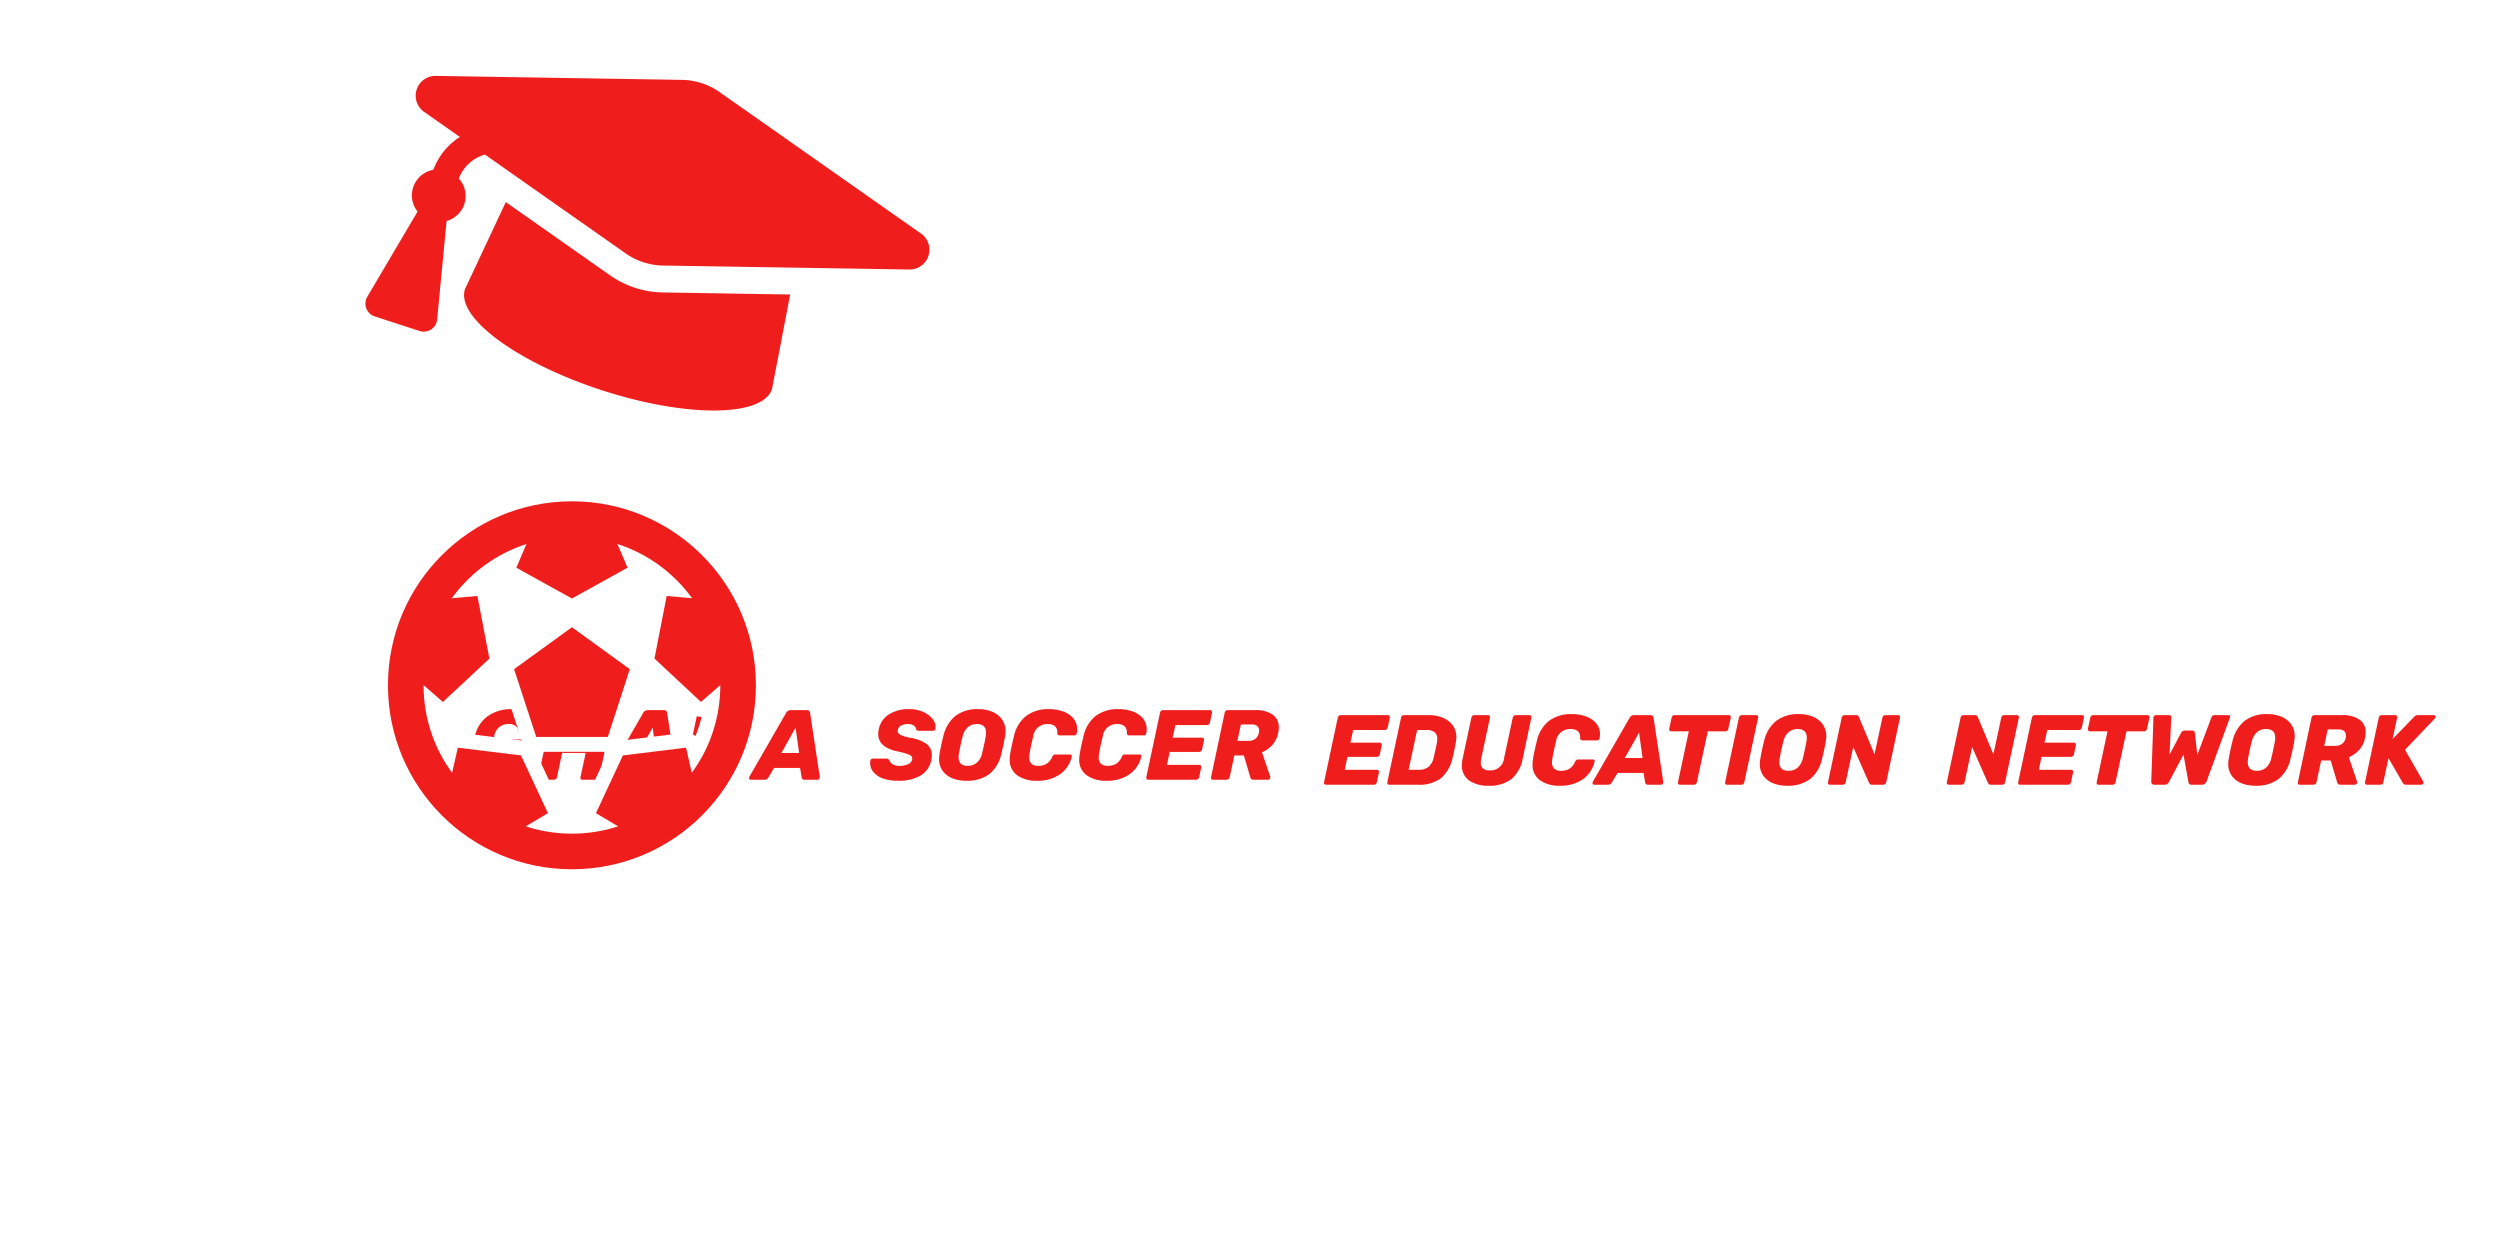 <svg xmlns="http://www.w3.org/2000/svg" xmlns:xlink="http://www.w3.org/1999/xlink" width="502.652" height="252.781" viewBox="0 0 502.652 252.781"><defs><filter id="a" x="0" y="22.799" width="229.982" height="229.981" filterUnits="userSpaceOnUse"><feOffset dy="42" input="SourceAlpha"/><feGaussianBlur stdDeviation="25" result="b"/><feFlood flood-color="#edc1c1" flood-opacity="0.161"/><feComposite operator="in" in2="b"/><feComposite in="SourceGraphic"/></filter></defs><g transform="translate(-1814.106 189.605)"><path d="M-30.03.2A6.11,6.11,0,0,1-33.91-.88,3.749,3.749,0,0,1-35.27-4a6.949,6.949,0,0,1,.12-1.24q.3-1.64.78-3.66a6.518,6.518,0,0,1,2.58-3.91,8.119,8.119,0,0,1,4.82-1.39,7.749,7.749,0,0,1,3,.52,4.2,4.2,0,0,1,1.85,1.37,3.022,3.022,0,0,1,.61,1.79,2.383,2.383,0,0,1-.04.52.457.457,0,0,1-.18.31.531.531,0,0,1-.34.13h-3.1a.525.525,0,0,1-.3-.07.477.477,0,0,1-.16-.21,1.751,1.751,0,0,0-.57-.96,2.083,2.083,0,0,0-1.41-.4,2.781,2.781,0,0,0-2.9,2.4q-.36,1.5-.74,3.46a5.615,5.615,0,0,0-.08.74q0,1.8,2,1.8a3.261,3.261,0,0,0,1.95-.58,2.728,2.728,0,0,0,1.05-1.76l.08-.36h-1.8a.383.383,0,0,1-.33-.15.413.413,0,0,1-.05-.37l.32-1.56a.613.613,0,0,1,.22-.37.61.61,0,0,1,.4-.15h5.1a.383.383,0,0,1,.33.15.461.461,0,0,1,.07.37l-.5,2.32A6.5,6.5,0,0,1-23.9-2.33,6.8,6.8,0,0,1-26.53-.45,9.116,9.116,0,0,1-30.03.2Zm8.78-.2a.423.423,0,0,1-.34-.14.412.412,0,0,1-.08-.36l2.76-12.98a.613.613,0,0,1,.22-.37.61.61,0,0,1,.4-.15h2.72a.41.41,0,0,1,.34.15.439.439,0,0,1,.08.37l-1.02,4.74h4.74l1.02-4.74a.632.632,0,0,1,.21-.37A.572.572,0,0,1-9.81-14h2.74a.383.383,0,0,1,.33.15.461.461,0,0,1,.07.37L-9.43-.5a.572.572,0,0,1-.22.36.61.61,0,0,1-.38.14h-2.74a.41.41,0,0,1-.34-.15.406.406,0,0,1-.08-.35l1.06-4.9h-4.74L-17.91-.5a.572.572,0,0,1-.22.36.636.636,0,0,1-.4.14Zm13.6,0a.359.359,0,0,1-.28-.11.387.387,0,0,1-.1-.27A.5.5,0,0,1-7.97-.6L-.59-13.42A1.031,1.031,0,0,1,.33-14H3.57a.61.61,0,0,1,.68.58L6.19-.6a.579.579,0,0,1-.12.44A.457.457,0,0,1,5.71,0H3.17a.547.547,0,0,1-.62-.48l-.32-1.9H-2.99L-4.15-.44A.861.861,0,0,1-4.91,0Zm6.12-5.38H2.03l-.7-5.1ZM8.01,0a.423.423,0,0,1-.34-.14A.412.412,0,0,1,7.59-.5l2.76-12.98a.632.632,0,0,1,.21-.37.572.572,0,0,1,.39-.15h2.24a.568.568,0,0,1,.62.38l3.14,7.5,1.58-7.36a.632.632,0,0,1,.21-.37.572.572,0,0,1,.39-.15h2.54a.383.383,0,0,1,.33.15.461.461,0,0,1,.07.37L19.31-.52a.632.632,0,0,1-.21.37.572.572,0,0,1-.39.15H16.47a.586.586,0,0,1-.4-.11,1.292,1.292,0,0,1-.22-.27l-3.18-7.2L11.15-.5a.572.572,0,0,1-.22.36.61.61,0,0,1-.38.14ZM21.09,0a.359.359,0,0,1-.28-.11.387.387,0,0,1-.1-.27.5.5,0,0,1,.06-.22l7.38-12.82a1.031,1.031,0,0,1,.92-.58h3.24a.61.61,0,0,1,.68.58L34.93-.6a.579.579,0,0,1-.12.44.457.457,0,0,1-.36.16H31.91a.547.547,0,0,1-.62-.48l-.32-1.9H25.75L24.59-.44a.861.861,0,0,1-.76.44Zm6.12-5.38h3.56l-.7-5.1Z" transform="translate(1944 -32.825)" fill="#f01d1d"/><path d="M-35.36.2A8.557,8.557,0,0,1-38.4-.28a4.3,4.3,0,0,1-1.9-1.29,2.82,2.82,0,0,1-.64-1.79,4.244,4.244,0,0,1,.04-.48.434.434,0,0,1,.17-.3.516.516,0,0,1,.33-.12h2.68a.757.757,0,0,1,.39.08.99.99,0,0,1,.27.28,1.486,1.486,0,0,0,.65.79,2.514,2.514,0,0,0,1.35.31,3.976,3.976,0,0,0,1.75-.33,1.385,1.385,0,0,0,.81-.91.949.949,0,0,0,.02-.22.868.868,0,0,0-.62-.78,13.135,13.135,0,0,0-2.24-.64q-3.98-.82-3.98-3.52a4.191,4.191,0,0,1,.12-.98,4.558,4.558,0,0,1,2.01-2.95,7.362,7.362,0,0,1,4.15-1.07,6.56,6.56,0,0,1,2.72.54,4.964,4.964,0,0,1,1.87,1.37,2.655,2.655,0,0,1,.67,1.67,2.4,2.4,0,0,1-.04.34.659.659,0,0,1-.16.31.391.391,0,0,1-.3.13h-2.84a.6.6,0,0,1-.6-.36.96.96,0,0,0-.47-.71,1.987,1.987,0,0,0-1.13-.29,2.809,2.809,0,0,0-1.39.3,1.334,1.334,0,0,0-.67.88.949.949,0,0,0-.02.22.867.867,0,0,0,.55.77,8.478,8.478,0,0,0,1.97.59,7.5,7.5,0,0,1,3.3,1.26,2.713,2.713,0,0,1,1.04,2.22,4.263,4.263,0,0,1-.1.98A4.651,4.651,0,0,1-30.79-.86,8.6,8.6,0,0,1-35.36.2Zm13.74,0a7.355,7.355,0,0,1-2.79-.5,4.422,4.422,0,0,1-1.95-1.48,3.942,3.942,0,0,1-.72-2.4,7.112,7.112,0,0,1,.1-1.06q.34-1.94.74-3.46a7.359,7.359,0,0,1,2.41-4.11,7.212,7.212,0,0,1,4.65-1.39,7.125,7.125,0,0,1,2.78.52,4.463,4.463,0,0,1,1.96,1.53,4.076,4.076,0,0,1,.72,2.43,6.364,6.364,0,0,1-.1,1.02q-.28,1.62-.74,3.46a7.167,7.167,0,0,1-2.41,4.09A7.36,7.36,0,0,1-21.62.2Zm.3-3a2.75,2.75,0,0,0,1.83-.63,3.537,3.537,0,0,0,1.07-1.93q.44-1.82.7-3.28a4.171,4.171,0,0,0,.08-.82q0-1.74-1.82-1.74a2.75,2.75,0,0,0-1.83.63,3.537,3.537,0,0,0-1.07,1.93q-.34,1.26-.72,3.28a4.171,4.171,0,0,0-.08.82Q-23.16-2.8-21.32-2.8ZM-7.4.2A6.527,6.527,0,0,1-11.39-.91a3.758,3.758,0,0,1-1.49-3.21,7.281,7.281,0,0,1,.1-1.1q.24-1.44.76-3.56a7.08,7.08,0,0,1,2.43-4.04A7.317,7.317,0,0,1-4.96-14.2a8.116,8.116,0,0,1,2.85.48A4.7,4.7,0,0,1-.07-12.33a3.3,3.3,0,0,1,.75,2.17,3.979,3.979,0,0,1-.08.82.564.564,0,0,1-.17.3.441.441,0,0,1-.31.12H-2.76a.628.628,0,0,1-.41-.11.573.573,0,0,1-.15-.41,1.584,1.584,0,0,0-.49-1.36,2.3,2.3,0,0,0-1.45-.4,2.819,2.819,0,0,0-2.9,2.52q-.42,1.66-.72,3.36a4.07,4.07,0,0,0-.08.8A1.672,1.672,0,0,0-8.5-3.21a2.02,2.02,0,0,0,1.38.41,3.194,3.194,0,0,0,1.63-.4A2.894,2.894,0,0,0-4.36-4.56a1,1,0,0,1,.3-.41.767.767,0,0,1,.44-.11H-.74a.344.344,0,0,1,.28.12.332.332,0,0,1,.06.3A6.011,6.011,0,0,1-2.8-1.08,7.807,7.807,0,0,1-7.4.2ZM6.58.2A6.527,6.527,0,0,1,2.59-.91,3.758,3.758,0,0,1,1.1-4.12a7.281,7.281,0,0,1,.1-1.1q.24-1.44.76-3.56a7.08,7.08,0,0,1,2.43-4.04A7.317,7.317,0,0,1,9.02-14.2a8.116,8.116,0,0,1,2.85.48,4.7,4.7,0,0,1,2.04,1.39,3.3,3.3,0,0,1,.75,2.17,3.979,3.979,0,0,1-.08.82.564.564,0,0,1-.17.3.441.441,0,0,1-.31.12H11.22a.628.628,0,0,1-.41-.11.573.573,0,0,1-.15-.41,1.584,1.584,0,0,0-.49-1.36,2.3,2.3,0,0,0-1.45-.4,2.819,2.819,0,0,0-2.9,2.52Q5.4-7.02,5.1-5.32a4.07,4.07,0,0,0-.08.8,1.672,1.672,0,0,0,.46,1.31,2.02,2.02,0,0,0,1.38.41,3.194,3.194,0,0,0,1.63-.4A2.894,2.894,0,0,0,9.62-4.56a1,1,0,0,1,.3-.41.767.767,0,0,1,.44-.11h2.88a.344.344,0,0,1,.28.12.332.332,0,0,1,.06.3,6.011,6.011,0,0,1-2.4,3.58A7.807,7.807,0,0,1,6.58.2ZM15,0a.423.423,0,0,1-.34-.14.412.412,0,0,1-.08-.36l2.76-12.98a.613.613,0,0,1,.22-.37.61.61,0,0,1,.4-.15H27.4a.383.383,0,0,1,.33.15.461.461,0,0,1,.07.37l-.42,1.98a.572.572,0,0,1-.22.36.636.636,0,0,1-.4.14H20.44l-.56,2.54h5.9a.383.383,0,0,1,.33.15.461.461,0,0,1,.07.37L25.8-6.12a.613.613,0,0,1-.22.37.61.61,0,0,1-.4.15h-5.9L18.74-3h6.48a.383.383,0,0,1,.33.15.461.461,0,0,1,.07.37L25.2-.5a.572.572,0,0,1-.22.36A.61.61,0,0,1,24.6,0ZM27.98,0a.372.372,0,0,1-.31-.14A.432.432,0,0,1,27.6-.5l2.74-12.98a.613.613,0,0,1,.22-.37.61.61,0,0,1,.4-.15h5.5a5.919,5.919,0,0,1,3.52.9,3,3,0,0,1,1.24,2.58,5.436,5.436,0,0,1-.12,1.1,5.028,5.028,0,0,1-1.14,2.38,5.833,5.833,0,0,1-2.12,1.52L39.5-.64a.447.447,0,0,1,.02.22.52.52,0,0,1-.19.3A.516.516,0,0,1,39,0H36.18a.657.657,0,0,1-.7-.54L34.2-4.88H32.28L31.34-.5a.572.572,0,0,1-.22.36.636.636,0,0,1-.4.14Zm7.14-7.82a2.179,2.179,0,0,0,1.4-.43,1.986,1.986,0,0,0,.7-1.19,2.013,2.013,0,0,0,.04-.46,1.148,1.148,0,0,0-.36-.89,1.551,1.551,0,0,0-1.08-.33H33.6l-.7,3.3Z" transform="translate(2030 -32.825)" fill="#f01d1d"/><path d="M-57.26,0a.423.423,0,0,1-.34-.14.412.412,0,0,1-.08-.36l2.76-12.98a.613.613,0,0,1,.22-.37.61.61,0,0,1,.4-.15h9.44a.383.383,0,0,1,.33.15.461.461,0,0,1,.07.37l-.42,1.98a.572.572,0,0,1-.22.36.636.636,0,0,1-.4.14h-6.32l-.56,2.54h5.9a.383.383,0,0,1,.33.15.461.461,0,0,1,.07.37l-.38,1.82a.613.613,0,0,1-.22.37.61.61,0,0,1-.4.15h-5.9L-53.52-3h6.48a.383.383,0,0,1,.33.15.461.461,0,0,1,.07.37L-47.06-.5a.572.572,0,0,1-.22.36.61.61,0,0,1-.38.14Zm12.72,0a.423.423,0,0,1-.34-.14.412.412,0,0,1-.08-.36l2.76-12.98a.613.613,0,0,1,.22-.37.61.61,0,0,1,.4-.15h4.92a7.384,7.384,0,0,1,2.84.52,4.613,4.613,0,0,1,2,1.52,3.922,3.922,0,0,1,.74,2.4,6.364,6.364,0,0,1-.1,1.02q-.28,1.62-.64,3.06a7.5,7.5,0,0,1-2.35,4.17A7.332,7.332,0,0,1-38.86,0Zm5.88-3a3.05,3.05,0,0,0,1.98-.6,3.42,3.42,0,0,0,1.06-1.92q.42-1.78.64-2.98a4.9,4.9,0,0,0,.06-.72,1.642,1.642,0,0,0-.53-1.34A2.482,2.482,0,0,0-37.06-11h-1.9l-1.72,8ZM-24.64.2A6.48,6.48,0,0,1-28.49-.85a3.575,3.575,0,0,1-1.47-3.11,6.677,6.677,0,0,1,.16-1.36l1.74-8.16a.632.632,0,0,1,.21-.37.572.572,0,0,1,.39-.15h2.74a.383.383,0,0,1,.33.15.461.461,0,0,1,.07.37l-1.74,8.12a5.046,5.046,0,0,0-.1.88,1.536,1.536,0,0,0,.44,1.21,2.043,2.043,0,0,0,1.38.39,2.735,2.735,0,0,0,2.86-2.48l1.74-8.12a.632.632,0,0,1,.21-.37.572.572,0,0,1,.39-.15h2.74a.383.383,0,0,1,.33.15.461.461,0,0,1,.07.37l-1.72,8.16a7.045,7.045,0,0,1-2.29,4.19A7.248,7.248,0,0,1-24.64.2Zm14.36,0A6.527,6.527,0,0,1-14.27-.91a3.758,3.758,0,0,1-1.49-3.21,7.281,7.281,0,0,1,.1-1.1q.24-1.44.76-3.56a7.08,7.08,0,0,1,2.43-4.04A7.317,7.317,0,0,1-7.84-14.2a8.116,8.116,0,0,1,2.85.48,4.7,4.7,0,0,1,2.04,1.39,3.3,3.3,0,0,1,.75,2.17,3.979,3.979,0,0,1-.08.82.564.564,0,0,1-.17.3.441.441,0,0,1-.31.12H-5.64a.628.628,0,0,1-.41-.11.573.573,0,0,1-.15-.41,1.584,1.584,0,0,0-.49-1.36,2.3,2.3,0,0,0-1.45-.4,2.819,2.819,0,0,0-2.9,2.52q-.42,1.66-.72,3.36a4.07,4.07,0,0,0-.08.8,1.672,1.672,0,0,0,.46,1.31A2.02,2.02,0,0,0-10-2.8a3.194,3.194,0,0,0,1.63-.4A2.894,2.894,0,0,0-7.24-4.56a1,1,0,0,1,.3-.41.767.767,0,0,1,.44-.11h2.88a.344.344,0,0,1,.28.12.332.332,0,0,1,.06.3,6.011,6.011,0,0,1-2.4,3.58A7.807,7.807,0,0,1-10.28.2ZM-3.32,0A.359.359,0,0,1-3.6-.11a.387.387,0,0,1-.1-.27A.5.5,0,0,1-3.64-.6L3.74-13.42A1.031,1.031,0,0,1,4.66-14H7.9a.61.61,0,0,1,.68.58L10.52-.6a.579.579,0,0,1-.12.44.457.457,0,0,1-.36.16H7.5a.547.547,0,0,1-.62-.48l-.32-1.9H1.34L.18-.44A.861.861,0,0,1-.58,0ZM2.8-5.38H6.36l-.7-5.1ZM13.9,0a.423.423,0,0,1-.34-.14.412.412,0,0,1-.08-.36l2.18-10.24H12.14a.423.423,0,0,1-.34-.14.412.412,0,0,1-.08-.36l.48-2.24a.613.613,0,0,1,.22-.37.61.61,0,0,1,.4-.15H23.68a.41.41,0,0,1,.34.15.439.439,0,0,1,.08.37l-.5,2.24a.588.588,0,0,1-.21.36.6.6,0,0,1-.39.14H19.48L17.28-.5a.588.588,0,0,1-.21.36.6.6,0,0,1-.39.14Zm9.46,0a.383.383,0,0,1-.33-.15.425.425,0,0,1-.07-.35l2.78-13a.588.588,0,0,1,.21-.36.6.6,0,0,1,.39-.14h2.84a.431.431,0,0,1,.33.14.4.4,0,0,1,.09.36L26.82-.5a.572.572,0,0,1-.22.36.61.61,0,0,1-.38.14ZM35.4.2a7.355,7.355,0,0,1-2.79-.5,4.422,4.422,0,0,1-1.95-1.48,3.942,3.942,0,0,1-.72-2.4,7.112,7.112,0,0,1,.1-1.06q.34-1.94.74-3.46a7.359,7.359,0,0,1,2.41-4.11,7.212,7.212,0,0,1,4.65-1.39,7.125,7.125,0,0,1,2.78.52,4.463,4.463,0,0,1,1.96,1.53,4.076,4.076,0,0,1,.72,2.43,6.364,6.364,0,0,1-.1,1.02q-.28,1.62-.74,3.46a7.167,7.167,0,0,1-2.41,4.09A7.36,7.36,0,0,1,35.4.2Zm.3-3a2.75,2.75,0,0,0,1.83-.63A3.537,3.537,0,0,0,38.6-5.36q.44-1.82.7-3.28a4.171,4.171,0,0,0,.08-.82q0-1.74-1.82-1.74a2.75,2.75,0,0,0-1.83.63,3.537,3.537,0,0,0-1.07,1.93q-.34,1.26-.72,3.28a4.171,4.171,0,0,0-.08.82Q33.86-2.8,35.7-2.8ZM44.06,0a.423.423,0,0,1-.34-.14.412.412,0,0,1-.08-.36L46.4-13.48a.632.632,0,0,1,.21-.37A.572.572,0,0,1,47-14h2.24a.568.568,0,0,1,.62.38L53-6.12l1.58-7.36a.632.632,0,0,1,.21-.37.572.572,0,0,1,.39-.15h2.54a.383.383,0,0,1,.33.15.461.461,0,0,1,.07.37L55.36-.52a.632.632,0,0,1-.21.37.572.572,0,0,1-.39.15H52.52a.586.586,0,0,1-.4-.11,1.292,1.292,0,0,1-.22-.27l-3.18-7.2L47.2-.5a.572.572,0,0,1-.22.36A.61.61,0,0,1,46.6,0Z" transform="translate(2138 -31.825)" fill="#f01d1d"/><path d="M-48.04,0a.423.423,0,0,1-.34-.14.412.412,0,0,1-.08-.36l2.76-12.98a.632.632,0,0,1,.21-.37A.572.572,0,0,1-45.1-14h2.24a.568.568,0,0,1,.62.38l3.14,7.5,1.58-7.36a.632.632,0,0,1,.21-.37.572.572,0,0,1,.39-.15h2.54a.383.383,0,0,1,.33.15.461.461,0,0,1,.07.37L-36.74-.52a.632.632,0,0,1-.21.37.572.572,0,0,1-.39.15h-2.24a.586.586,0,0,1-.4-.11,1.292,1.292,0,0,1-.22-.27l-3.18-7.2L-44.9-.5a.572.572,0,0,1-.22.36A.61.61,0,0,1-45.5,0ZM-33.7,0a.423.423,0,0,1-.34-.14.412.412,0,0,1-.08-.36l2.76-12.98a.613.613,0,0,1,.22-.37.61.61,0,0,1,.4-.15h9.44a.383.383,0,0,1,.33.15.461.461,0,0,1,.07.37l-.42,1.98a.572.572,0,0,1-.22.36.636.636,0,0,1-.4.14h-6.32l-.56,2.54h5.9a.383.383,0,0,1,.33.15.461.461,0,0,1,.07.37l-.38,1.82a.613.613,0,0,1-.22.37.61.61,0,0,1-.4.15h-5.9L-29.96-3h6.48a.383.383,0,0,1,.33.15.461.461,0,0,1,.07.37L-23.5-.5a.572.572,0,0,1-.22.36A.61.61,0,0,1-24.1,0Zm15.78,0a.423.423,0,0,1-.34-.14.412.412,0,0,1-.08-.36l2.18-10.24h-3.52a.423.423,0,0,1-.34-.14.412.412,0,0,1-.08-.36l.48-2.24a.613.613,0,0,1,.22-.37A.61.61,0,0,1-19-14H-8.14a.41.41,0,0,1,.34.15.439.439,0,0,1,.08.37l-.5,2.24a.588.588,0,0,1-.21.36.6.6,0,0,1-.39.14h-3.52L-14.54-.5a.588.588,0,0,1-.21.36.6.6,0,0,1-.39.14ZM-6.7,0a.656.656,0,0,1-.5-.19.592.592,0,0,1-.16-.47l.44-12.88a.508.508,0,0,1,.17-.32A.5.5,0,0,1-6.4-14h2.54q.58,0,.52.5l-.34,7.44,2.28-4.3a.847.847,0,0,1,.76-.54H.86a.522.522,0,0,1,.56.54L1.9-6l2.84-7.54a.6.6,0,0,1,.25-.36.929.929,0,0,1,.47-.1h2.7a.338.338,0,0,1,.25.09.311.311,0,0,1,.09.23.635.635,0,0,1-.04.18L3.76-.66a1.153,1.153,0,0,1-.37.47A.917.917,0,0,1,2.82,0H.76A.617.617,0,0,1,.29-.16.605.605,0,0,1,.12-.52l-1-5.54L-3.82-.52A.916.916,0,0,1-4.68,0ZM13.58.2a7.355,7.355,0,0,1-2.79-.5A4.422,4.422,0,0,1,8.84-1.78a3.942,3.942,0,0,1-.72-2.4,7.112,7.112,0,0,1,.1-1.06q.34-1.94.74-3.46a7.359,7.359,0,0,1,2.41-4.11,7.212,7.212,0,0,1,4.65-1.39,7.125,7.125,0,0,1,2.78.52,4.463,4.463,0,0,1,1.96,1.53,4.076,4.076,0,0,1,.72,2.43,6.364,6.364,0,0,1-.1,1.02q-.28,1.62-.74,3.46a7.167,7.167,0,0,1-2.41,4.09A7.36,7.36,0,0,1,13.58.2Zm.3-3a2.75,2.75,0,0,0,1.83-.63,3.537,3.537,0,0,0,1.07-1.93q.44-1.82.7-3.28a4.171,4.171,0,0,0,.08-.82q0-1.74-1.82-1.74a2.75,2.75,0,0,0-1.83.63,3.537,3.537,0,0,0-1.07,1.93q-.34,1.26-.72,3.28a4.171,4.171,0,0,0-.08.82Q12.04-2.8,13.88-2.8ZM22.5,0a.372.372,0,0,1-.31-.14.432.432,0,0,1-.07-.36l2.74-12.98a.613.613,0,0,1,.22-.37.61.61,0,0,1,.4-.15h5.5a5.919,5.919,0,0,1,3.52.9,3,3,0,0,1,1.24,2.58,5.436,5.436,0,0,1-.12,1.1,5.028,5.028,0,0,1-1.14,2.38,5.833,5.833,0,0,1-2.12,1.52L34.02-.64a.446.446,0,0,1,.02.22.52.52,0,0,1-.19.3.516.516,0,0,1-.33.12H30.7A.657.657,0,0,1,30-.54L28.72-4.88H26.8L25.86-.5a.572.572,0,0,1-.22.36.636.636,0,0,1-.4.14Zm7.14-7.82a2.179,2.179,0,0,0,1.4-.43,1.986,1.986,0,0,0,.7-1.19,2.013,2.013,0,0,0,.04-.46,1.148,1.148,0,0,0-.36-.89,1.551,1.551,0,0,0-1.08-.33H28.12l-.7,3.3ZM36.04,0a.423.423,0,0,1-.34-.14.412.412,0,0,1-.08-.36l2.76-12.98a.632.632,0,0,1,.21-.37.572.572,0,0,1,.39-.15h2.68a.41.41,0,0,1,.34.15.439.439,0,0,1,.08.37l-.92,4.3,4.28-4.42a1.044,1.044,0,0,1,.86-.4h3.14a.328.328,0,0,1,.27.11.412.412,0,0,1,.09.27.384.384,0,0,1-.12.28L43.66-7.02,47.32-.66a.472.472,0,0,1,.06.2.417.417,0,0,1-.16.32.509.509,0,0,1-.34.14H43.92a.733.733,0,0,1-.72-.4L40.34-5.34,39.3-.5a.588.588,0,0,1-.21.36.57.57,0,0,1-.37.14Z" transform="translate(2254 -31.825)" fill="#f01d1d"/><path d="M117.478,95.975a94.831,94.831,0,0,1-22.42-2.558A64.929,64.929,0,0,1,79.91,87.9a58.9,58.9,0,0,1-12.452,5.251,71.721,71.721,0,0,1-20.388,2.82c-9.309,0-17.624-1.743-24.715-5.18a42.331,42.331,0,0,1-9.473-6.211A37.336,37.336,0,0,1,1.459,66.311,43.221,43.221,0,0,1,0,54.937,59.547,59.547,0,0,1,1.869,39.826,51.294,51.294,0,0,1,16.422,15.389a54.455,54.455,0,0,1,11.9-8.375A59.4,59.4,0,0,1,42.677,1.753,73.436,73.436,0,0,1,59,0,65.369,65.369,0,0,1,80.9,3.386a41.615,41.615,0,0,1,16.07,10.157A37.4,37.4,0,0,1,110.79,4.262C117.752,1.434,126.089,0,135.571,0a85.515,85.515,0,0,1,19.078,2.032,53.783,53.783,0,0,1,15.063,5.71L170.841,2.1h98.99l20,32.433H237.909l1.819-9.095H196.539l-1.775,9.095h-30.41l5.173-25.863L158.779,30.418A42.034,42.034,0,0,0,146.913,25.3,52.4,52.4,0,0,0,133.6,23.6c-4.262,0-7.615.618-9.964,1.836s-3.54,2.673-3.54,4.326,1.081,2.977,3.212,3.934c.6.27,1.322.551,2.142.835h-36.3v-.048a33.748,33.748,0,0,1,1.011-8.36L79.321,34.531H78.05a25.4,25.4,0,0,0-8.823-7.194,27.791,27.791,0,0,0-11.669-2.294,26.973,26.973,0,0,0-13.964,3.54,23.747,23.747,0,0,0-9.178,9.9A31.835,31.835,0,0,0,31.2,52.969,19.157,19.157,0,0,0,32.549,60.3a15.955,15.955,0,0,0,4.032,5.72A17.586,17.586,0,0,0,42.972,69.7a26.815,26.815,0,0,0,8.424,1.23,31.152,31.152,0,0,0,9.046-1.312l4.7-23.359h26.88l-4.2,21.154,1.863-3.563a65.173,65.173,0,0,0,15.144,6.392,59.5,59.5,0,0,0,15.8,2.131c3.916,0,6.959-.485,9.046-1.442s3.148-2.281,3.148-3.934c0-1.566-1.081-2.845-3.212-3.8a64.664,64.664,0,0,0-10.162-3.148,125.669,125.669,0,0,1-15.209-4.785A28.283,28.283,0,0,1,93.68,47.791a16.525,16.525,0,0,1-1.215-1.529h64.577a28.945,28.945,0,0,1,2.393,2.381,16.292,16.292,0,0,1,1.657,2.2l.917-4.583h69.227l-2.443,12.215H189.852l-2.36,12.062h43.216l4.855-24.277h90.468l-9.523,47.616H291.071L264.718,51.135,256.2,93.877H152.485l1.97-9.85a39.36,39.36,0,0,1-12.328,7.687C135.166,94.542,126.873,95.975,117.478,95.975Zm210.9-61.444H298.241L304.707,2.1h30.156L328.377,34.53Z" transform="translate(1981.895 -147.455)" fill="#fff"/><g transform="matrix(1, 0, 0, 1, 1814.11, -189.61)" filter="url(#a)"><g transform="translate(70 50.8)" fill="#f01d1d" stroke-linejoin="round"><path d="M 44.991 83.481 C 39.795 83.481 34.754 82.464 30.008 80.456 C 25.424 78.517 21.308 75.742 17.774 72.208 C 14.239 68.673 11.464 64.557 9.525 59.974 C 7.518 55.227 6.5 50.186 6.5 44.991 C 6.5 39.795 7.518 34.754 9.525 30.008 C 11.464 25.424 14.239 21.308 17.774 17.774 C 21.308 14.239 25.424 11.464 30.008 9.525 C 34.754 7.518 39.795 6.5 44.991 6.5 C 50.186 6.5 55.227 7.518 59.974 9.525 C 64.557 11.464 68.673 14.239 72.208 17.774 C 75.742 21.308 78.517 25.424 80.456 30.008 C 82.464 34.754 83.482 39.795 83.482 44.991 C 83.482 50.186 82.464 55.227 80.456 59.974 C 78.517 64.557 75.742 68.673 72.208 72.208 C 68.673 75.742 64.557 78.517 59.974 80.456 C 55.227 82.464 50.186 83.481 44.991 83.481 Z M 39.557 72.805 C 41.337 73.149 43.155 73.323 44.991 73.323 C 46.827 73.323 48.644 73.149 50.425 72.805 L 49.054 71.989 L 47.888 71.296 L 48.462 70.066 L 53.876 58.458 L 54.228 57.705 L 55.053 57.603 L 67.752 56.045 L 69.097 55.88 L 69.397 57.201 L 69.756 58.779 C 71.544 55.583 72.681 52.083 73.118 48.425 L 71.92 49.471 L 70.9 50.361 L 69.91 49.437 L 60.562 40.712 L 59.954 40.144 L 60.113 39.328 L 62.567 26.746 L 62.826 25.418 L 64.173 25.539 L 65.721 25.677 C 64.481 24.347 63.118 23.138 61.646 22.065 C 60.156 20.979 58.574 20.046 56.917 19.277 L 57.55 20.756 L 58.082 22.001 L 56.897 22.658 L 45.718 28.852 L 44.991 29.254 L 44.264 28.852 L 33.084 22.658 L 31.899 22.002 L 32.432 20.756 L 33.064 19.277 C 31.41 20.045 29.83 20.976 28.342 22.061 C 26.866 23.136 25.501 24.347 24.258 25.68 L 25.849 25.539 L 27.199 25.419 L 27.455 26.75 L 29.87 39.332 L 30.026 40.146 L 29.42 40.712 L 20.071 49.437 L 19.082 50.361 L 18.062 49.471 L 16.863 48.425 C 17.3 52.083 18.437 55.582 20.226 58.779 L 20.584 57.201 L 20.885 55.88 L 22.23 56.045 L 34.929 57.603 L 35.754 57.705 L 36.105 58.458 L 41.52 70.066 L 42.093 71.296 L 40.927 71.989 L 39.557 72.805 Z M 53.296 56.868 L 52.206 56.868 L 37.816 56.868 L 36.729 56.868 L 36.391 55.834 L 31.932 42.215 L 31.591 41.175 L 32.477 40.533 L 44.111 32.102 L 44.991 31.464 L 45.871 32.102 L 57.505 40.533 L 58.388 41.173 L 58.051 42.211 L 53.633 55.83 L 53.296 56.868 Z" stroke="none"/><path d="M 44.991 8 C 24.561 8 8 24.561 8 44.991 C 8 65.42 24.561 81.981 44.991 81.981 C 65.42 81.981 81.982 65.42 81.982 44.991 C 81.982 24.561 65.42 8 44.991 8 M 54.134 16.582 C 60.206 18.528 65.443 22.388 69.156 27.491 L 64.039 27.033 L 61.585 39.615 L 70.934 48.341 L 74.822 44.949 L 74.822 44.991 C 74.822 51.407 72.809 57.513 69.084 62.59 L 67.934 57.534 L 55.236 59.092 L 49.821 70.7 L 54.281 73.353 C 51.278 74.333 48.134 74.823 44.991 74.823 C 41.845 74.823 38.7 74.332 35.7 73.353 L 40.16 70.7 L 34.746 59.092 L 22.047 57.534 L 20.898 62.59 C 17.173 57.513 15.16 51.407 15.16 44.991 L 15.16 44.949 L 19.048 48.341 L 28.397 39.615 L 25.981 27.033 L 20.826 27.491 C 24.544 22.38 29.787 18.525 35.847 16.582 L 33.811 21.346 L 44.991 27.539 L 56.17 21.346 L 54.134 16.582 M 44.991 33.317 L 33.357 41.748 L 37.816 55.368 L 52.206 55.368 L 56.624 41.748 L 44.991 33.317 M 44.991 5 C 50.388 5 55.626 6.058 60.558 8.144 C 65.32 10.158 69.597 13.041 73.269 16.713 C 76.94 20.385 79.823 24.661 81.838 29.424 C 83.924 34.356 84.982 39.593 84.982 44.991 C 84.982 50.388 83.924 55.626 81.838 60.558 C 79.823 65.32 76.94 69.597 73.269 73.268 C 69.597 76.94 65.32 79.823 60.558 81.838 C 55.626 83.924 50.388 84.981 44.991 84.981 C 39.593 84.981 34.356 83.924 29.424 81.838 C 24.661 79.823 20.385 76.94 16.713 73.268 C 13.041 69.597 10.158 65.32 8.144 60.558 C 6.058 55.626 5 50.388 5 44.991 C 5 39.593 6.058 34.356 8.144 29.424 C 10.158 24.661 13.041 20.385 16.713 16.713 C 20.385 13.041 24.661 10.158 29.424 8.144 C 34.356 6.058 39.593 5 44.991 5 Z M 62.367 24.542 C 61.849 24.101 61.314 23.679 60.762 23.277 C 60.209 22.874 59.643 22.493 59.065 22.135 C 58.858 22.892 58.357 23.564 57.624 23.97 L 46.445 30.164 C 46.239 30.278 46.023 30.366 45.801 30.428 C 46.136 30.522 46.458 30.675 46.751 30.887 L 58.385 39.319 C 58.455 39.37 58.523 39.424 58.588 39.48 C 58.595 39.334 58.612 39.187 58.64 39.041 L 61.095 26.459 C 61.253 25.648 61.726 24.973 62.367 24.542 Z M 44.18 30.428 C 43.959 30.366 43.743 30.278 43.537 30.164 L 32.357 23.97 C 31.624 23.564 31.124 22.892 30.917 22.136 C 30.34 22.492 29.776 22.871 29.225 23.273 C 28.678 23.672 28.146 24.09 27.632 24.528 C 28.287 24.959 28.77 25.644 28.928 26.467 L 31.343 39.049 C 31.37 39.193 31.387 39.336 31.394 39.48 C 31.458 39.424 31.526 39.37 31.597 39.319 L 43.23 30.887 C 43.523 30.675 43.845 30.522 44.18 30.428 Z M 70.934 51.341 C 70.198 51.341 69.462 51.071 68.887 50.534 L 59.621 41.886 C 59.609 42.149 59.562 42.414 59.478 42.674 L 55.128 56.083 L 67.569 54.556 C 67.693 54.541 67.816 54.534 67.937 54.534 C 68.638 54.534 69.3 54.78 69.822 55.202 C 70.338 53.949 70.756 52.658 71.074 51.337 C 71.028 51.34 70.981 51.341 70.934 51.341 Z M 34.895 56.088 L 30.506 42.681 C 30.42 42.419 30.372 42.152 30.36 41.886 L 21.095 50.534 C 20.519 51.071 19.784 51.341 19.047 51.341 C 19.001 51.341 18.954 51.34 18.907 51.337 C 19.226 52.658 19.644 53.949 20.16 55.202 C 20.682 54.78 21.343 54.534 22.044 54.534 C 22.166 54.534 22.289 54.541 22.412 54.556 L 34.895 56.088 Z M 52.206 58.368 L 37.816 58.368 C 37.783 58.368 37.75 58.367 37.718 58.366 L 42.879 69.432 C 43.231 70.186 43.243 71.018 42.972 71.748 C 43.641 71.798 44.315 71.823 44.991 71.823 C 45.667 71.823 46.34 71.798 47.01 71.748 C 46.738 71.018 46.75 70.186 47.102 69.432 L 52.263 58.367 C 52.244 58.367 52.225 58.368 52.206 58.368 Z" stroke="none" fill="#fff"/></g></g><path d="M105.209,15.08,58.053.592a13.5,13.5,0,0,0-7.91,0L2.985,15.08a3.98,3.98,0,0,0,0,7.707l8.221,2.526a13.322,13.322,0,0,0-3.023,7.929,5.217,5.217,0,0,0-.431,8.963L3.436,61.626a2.7,2.7,0,0,0,2.639,3.292h9.486A2.7,2.7,0,0,0,18.2,61.626L13.885,42.205a5.2,5.2,0,0,0-.3-8.879,7.975,7.975,0,0,1,3.5-6.208L50.141,37.277a13.52,13.52,0,0,0,7.91,0l47.158-14.488A3.981,3.981,0,0,0,105.209,15.08ZM59.64,42.448a18.925,18.925,0,0,1-11.088,0L24.035,34.917,21.638,54.1c0,5.976,14.532,10.82,32.459,10.82S86.555,60.074,86.555,54.1l-2.4-19.183Z" transform="translate(1903.731 -189.605) rotate(18)" fill="#f01d1d"/></g></svg>